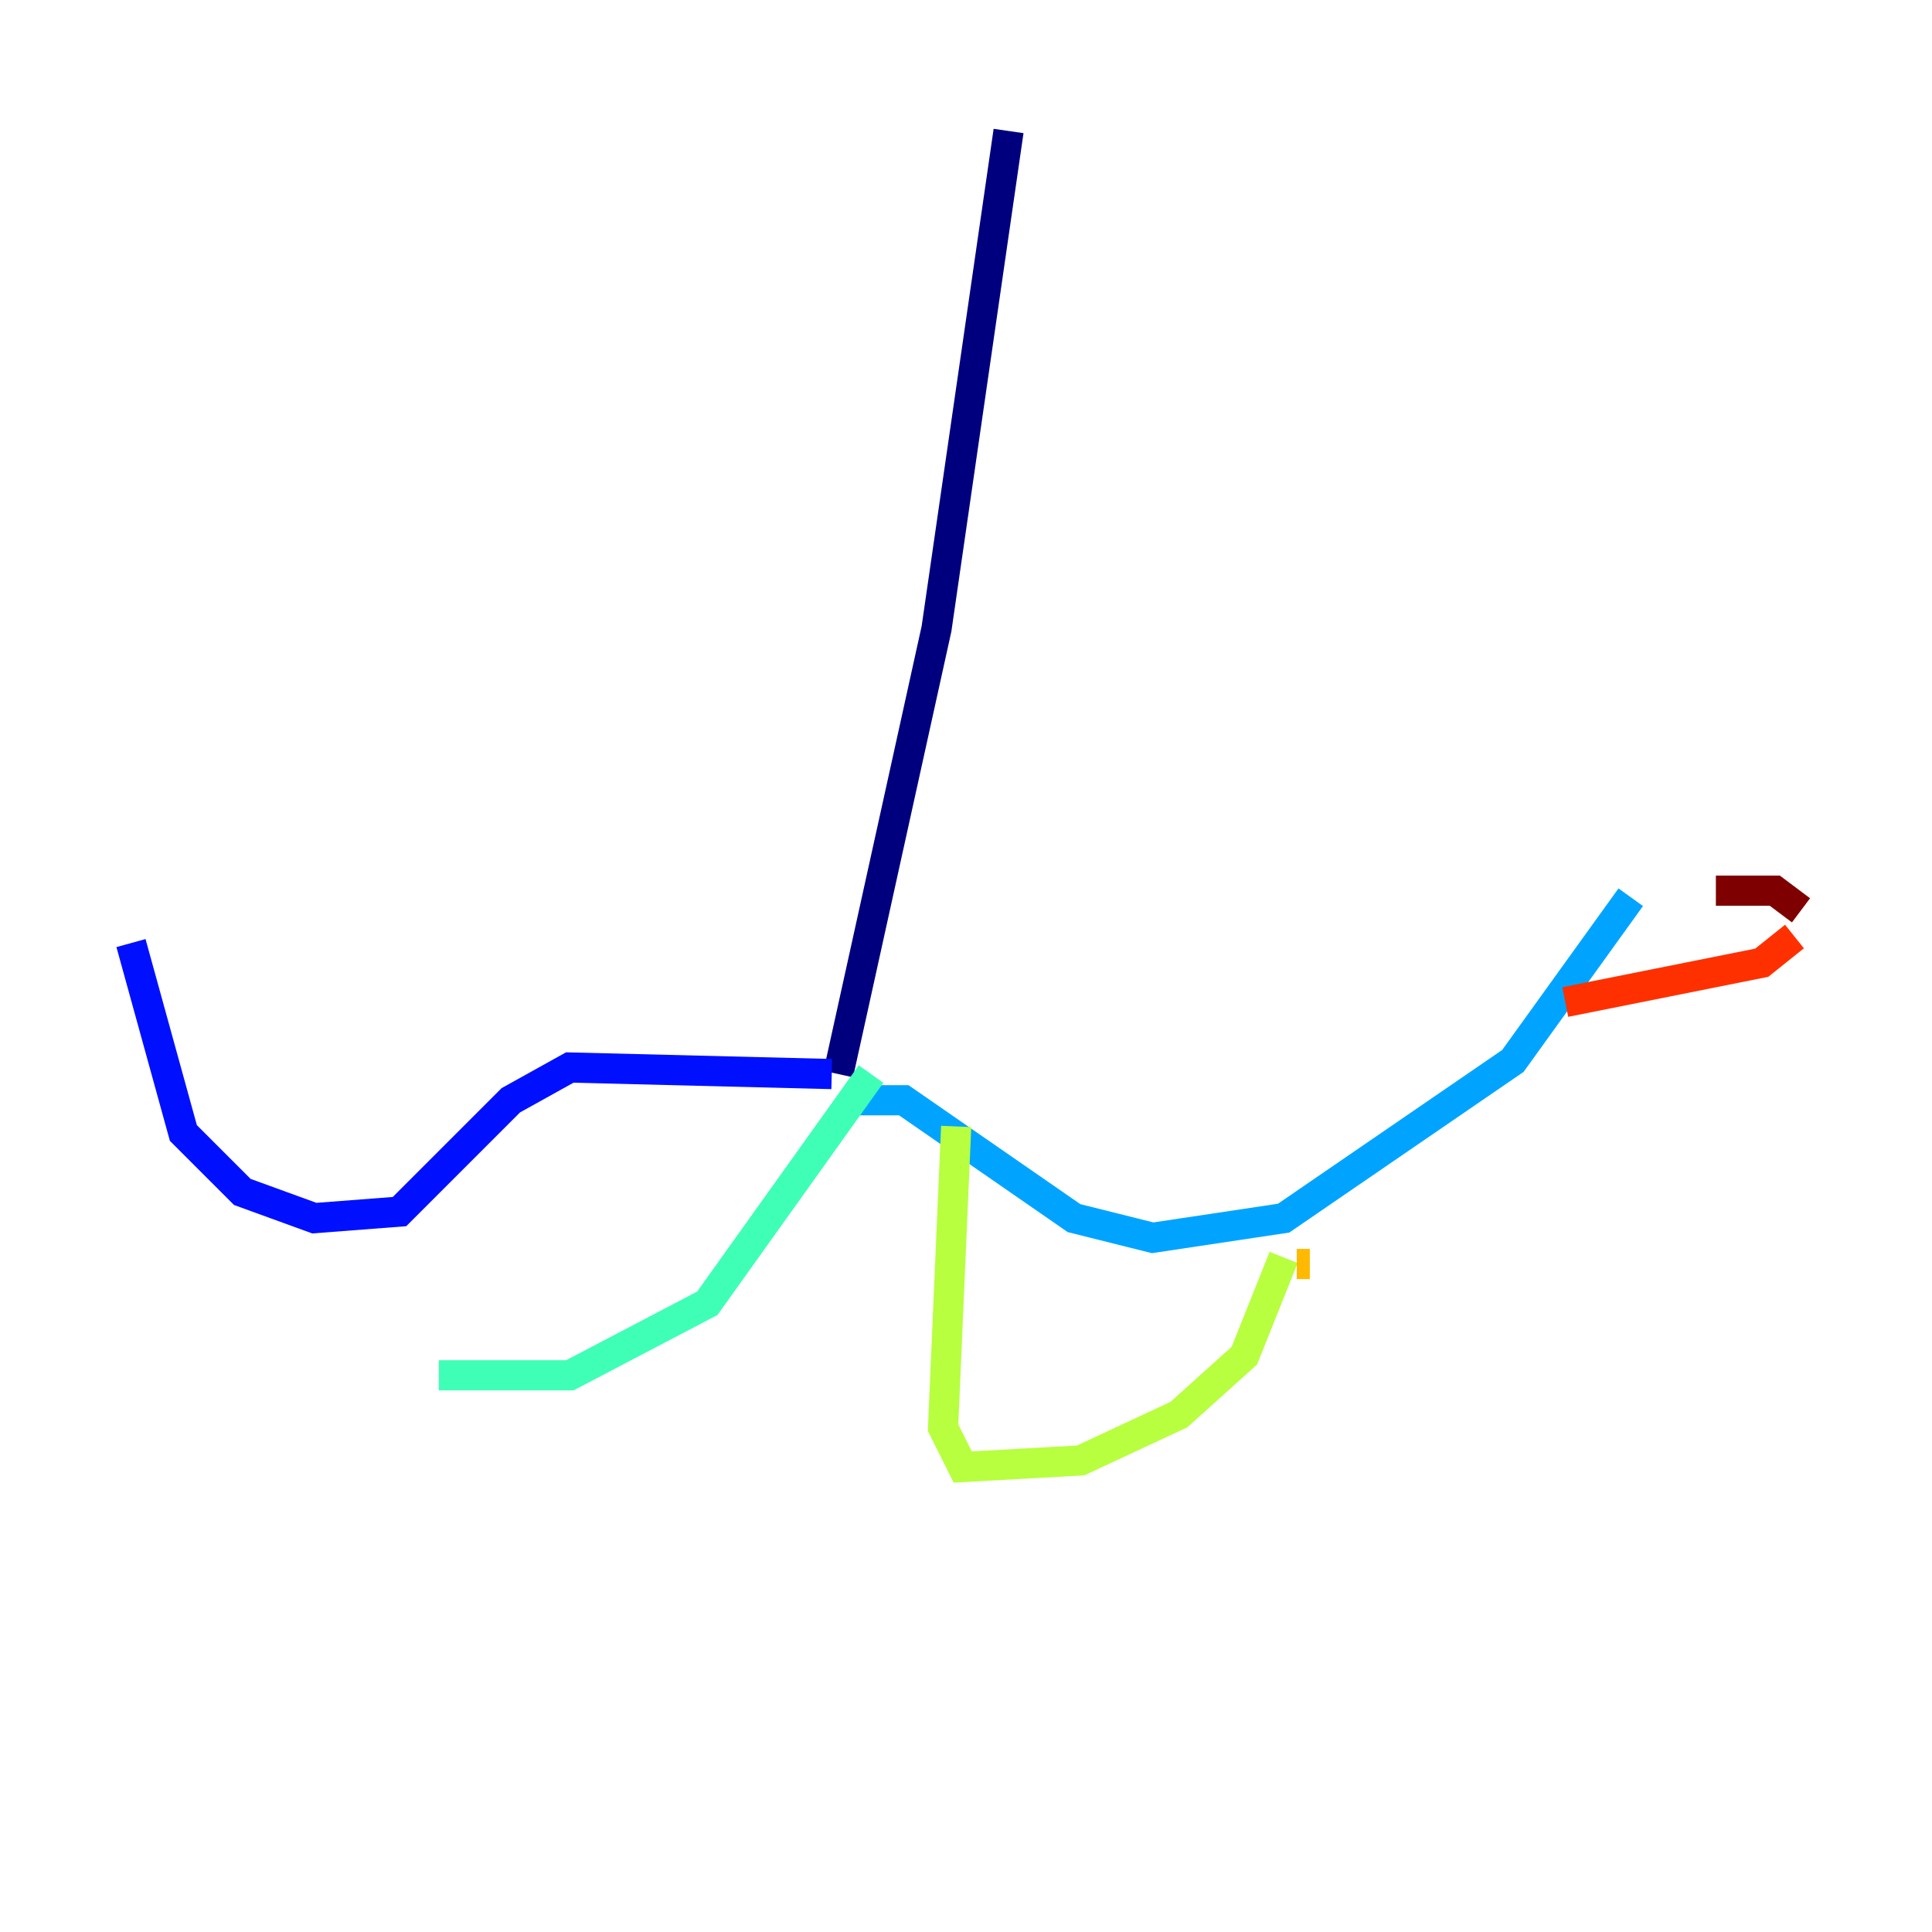 <?xml version="1.0" encoding="utf-8" ?>
<svg baseProfile="tiny" height="128" version="1.2" viewBox="0,0,128,128" width="128" xmlns="http://www.w3.org/2000/svg" xmlns:ev="http://www.w3.org/2001/xml-events" xmlns:xlink="http://www.w3.org/1999/xlink"><defs /><polyline fill="none" points="66.82,8.678 62.047,41.654 55.539,71.159" stroke="#00007f" stroke-width="2" /><polyline fill="none" points="55.105,71.159 37.749,70.725 33.844,72.895 26.468,80.271 20.827,80.705 16.054,78.969 12.149,75.064 8.678,62.481" stroke="#0010ff" stroke-width="2" /><polyline fill="none" points="55.973,72.895 59.878,72.895 71.159,80.705 76.366,82.007 85.044,80.705 100.231,70.291 108.041,59.444" stroke="#00a4ff" stroke-width="2" /><polyline fill="none" points="57.709,71.159 46.861,86.346 37.749,91.119 29.071,91.119" stroke="#3fffb7" stroke-width="2" /><polyline fill="none" points="63.349,74.63 62.481,94.59 63.783,97.193 71.593,96.759 78.102,93.722 82.441,89.817 85.044,83.308" stroke="#b7ff3f" stroke-width="2" /><polyline fill="none" points="85.912,83.742 86.78,83.742" stroke="#ffb900" stroke-width="2" /><polyline fill="none" points="103.702,66.386 116.719,63.783 118.888,62.047" stroke="#ff3000" stroke-width="2" /><polyline fill="none" points="119.322,60.312 117.586,59.01 113.681,59.01" stroke="#7f0000" stroke-width="2" /></svg>